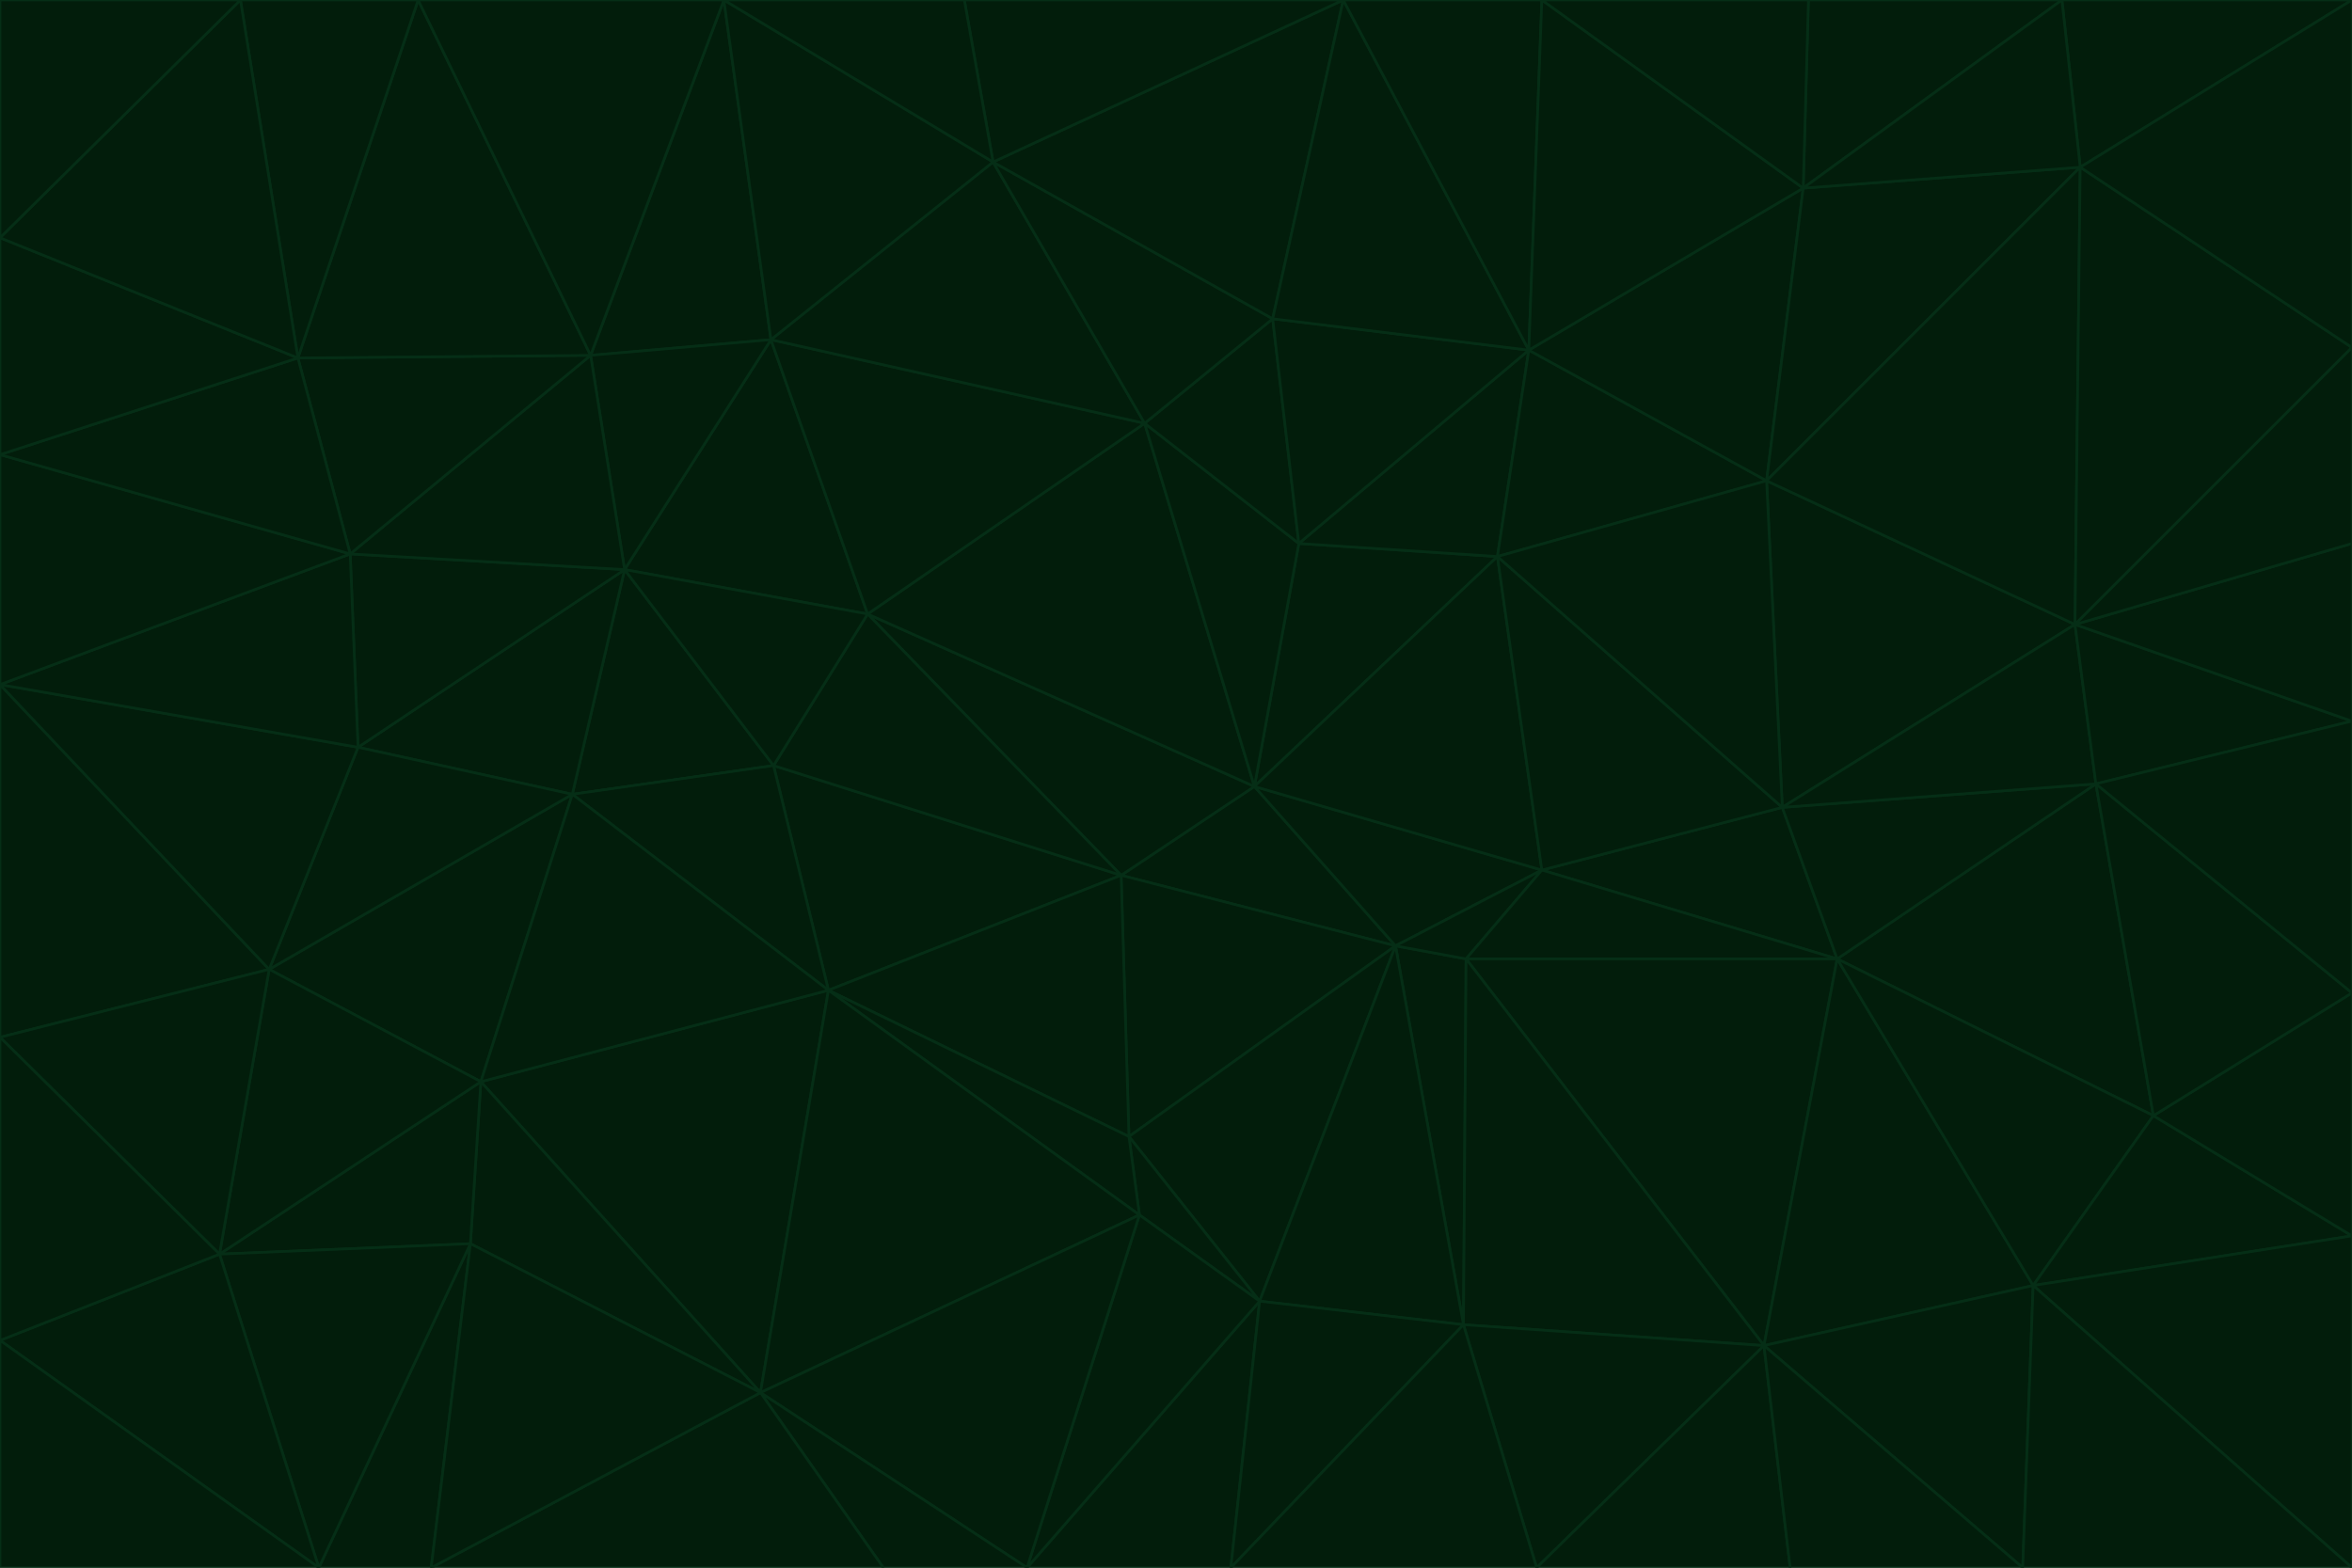 <svg id="visual" viewBox="0 0 900 600" width="900" height="600" xmlns="http://www.w3.org/2000/svg" xmlns:xlink="http://www.w3.org/1999/xlink" version="1.1"><g stroke-width="1" stroke-linejoin="bevel"><path d="M480 301L429 335L534 362Z" fill="#021d0b" stroke="#052e16"></path><path d="M534 362L590 333L480 301Z" fill="#021d0b" stroke="#052e16"></path><path d="M429 335L432 435L534 362Z" fill="#021d0b" stroke="#052e16"></path><path d="M534 362L560 507L561 367Z" fill="#021d0b" stroke="#052e16"></path><path d="M561 367L590 333L534 362Z" fill="#021d0b" stroke="#052e16"></path><path d="M432 435L482 498L534 362Z" fill="#021d0b" stroke="#052e16"></path><path d="M436 465L482 498L432 435Z" fill="#021d0b" stroke="#052e16"></path><path d="M703 367L682 309L590 333Z" fill="#021d0b" stroke="#052e16"></path><path d="M573 213L497 208L480 301Z" fill="#021d0b" stroke="#052e16"></path><path d="M480 301L332 235L429 335Z" fill="#021d0b" stroke="#052e16"></path><path d="M296 293L317 379L429 335Z" fill="#021d0b" stroke="#052e16"></path><path d="M429 335L317 379L432 435Z" fill="#021d0b" stroke="#052e16"></path><path d="M432 435L317 379L436 465Z" fill="#021d0b" stroke="#052e16"></path><path d="M590 333L573 213L480 301Z" fill="#021d0b" stroke="#052e16"></path><path d="M482 498L560 507L534 362Z" fill="#021d0b" stroke="#052e16"></path><path d="M438 162L332 235L480 301Z" fill="#021d0b" stroke="#052e16"></path><path d="M332 235L296 293L429 335Z" fill="#021d0b" stroke="#052e16"></path><path d="M497 208L438 162L480 301Z" fill="#021d0b" stroke="#052e16"></path><path d="M487 122L438 162L497 208Z" fill="#021d0b" stroke="#052e16"></path><path d="M703 367L590 333L561 367Z" fill="#021d0b" stroke="#052e16"></path><path d="M590 333L682 309L573 213Z" fill="#021d0b" stroke="#052e16"></path><path d="M675 515L703 367L561 367Z" fill="#021d0b" stroke="#052e16"></path><path d="M585 134L497 208L573 213Z" fill="#021d0b" stroke="#052e16"></path><path d="M585 134L487 122L497 208Z" fill="#021d0b" stroke="#052e16"></path><path d="M295 130L239 218L332 235Z" fill="#021d0b" stroke="#052e16"></path><path d="M393 600L471 600L482 498Z" fill="#021d0b" stroke="#052e16"></path><path d="M482 498L471 600L560 507Z" fill="#021d0b" stroke="#052e16"></path><path d="M560 507L675 515L561 367Z" fill="#021d0b" stroke="#052e16"></path><path d="M393 600L482 498L436 465Z" fill="#021d0b" stroke="#052e16"></path><path d="M676 184L585 134L573 213Z" fill="#021d0b" stroke="#052e16"></path><path d="M588 600L675 515L560 507Z" fill="#021d0b" stroke="#052e16"></path><path d="M184 414L291 533L317 379Z" fill="#021d0b" stroke="#052e16"></path><path d="M317 379L291 533L436 465Z" fill="#021d0b" stroke="#052e16"></path><path d="M291 533L393 600L436 465Z" fill="#021d0b" stroke="#052e16"></path><path d="M794 239L676 184L682 309Z" fill="#021d0b" stroke="#052e16"></path><path d="M682 309L676 184L573 213Z" fill="#021d0b" stroke="#052e16"></path><path d="M239 218L219 304L296 293Z" fill="#021d0b" stroke="#052e16"></path><path d="M296 293L219 304L317 379Z" fill="#021d0b" stroke="#052e16"></path><path d="M239 218L296 293L332 235Z" fill="#021d0b" stroke="#052e16"></path><path d="M471 600L588 600L560 507Z" fill="#021d0b" stroke="#052e16"></path><path d="M295 130L332 235L438 162Z" fill="#021d0b" stroke="#052e16"></path><path d="M291 533L338 600L393 600Z" fill="#021d0b" stroke="#052e16"></path><path d="M380 62L295 130L438 162Z" fill="#021d0b" stroke="#052e16"></path><path d="M103 371L184 414L219 304Z" fill="#021d0b" stroke="#052e16"></path><path d="M219 304L184 414L317 379Z" fill="#021d0b" stroke="#052e16"></path><path d="M291 533L165 600L338 600Z" fill="#021d0b" stroke="#052e16"></path><path d="M487 122L380 62L438 162Z" fill="#021d0b" stroke="#052e16"></path><path d="M514 0L380 62L487 122Z" fill="#021d0b" stroke="#052e16"></path><path d="M588 600L685 600L675 515Z" fill="#021d0b" stroke="#052e16"></path><path d="M824 427L802 300L703 367Z" fill="#021d0b" stroke="#052e16"></path><path d="M184 414L180 476L291 533Z" fill="#021d0b" stroke="#052e16"></path><path d="M778 492L703 367L675 515Z" fill="#021d0b" stroke="#052e16"></path><path d="M703 367L802 300L682 309Z" fill="#021d0b" stroke="#052e16"></path><path d="M774 600L778 492L675 515Z" fill="#021d0b" stroke="#052e16"></path><path d="M802 300L794 239L682 309Z" fill="#021d0b" stroke="#052e16"></path><path d="M676 184L690 72L585 134Z" fill="#021d0b" stroke="#052e16"></path><path d="M277 0L226 136L295 130Z" fill="#021d0b" stroke="#052e16"></path><path d="M295 130L226 136L239 218Z" fill="#021d0b" stroke="#052e16"></path><path d="M239 218L137 286L219 304Z" fill="#021d0b" stroke="#052e16"></path><path d="M134 212L137 286L239 218Z" fill="#021d0b" stroke="#052e16"></path><path d="M184 414L84 480L180 476Z" fill="#021d0b" stroke="#052e16"></path><path d="M778 492L824 427L703 367Z" fill="#021d0b" stroke="#052e16"></path><path d="M802 300L900 276L794 239Z" fill="#021d0b" stroke="#052e16"></path><path d="M796 64L690 72L676 184Z" fill="#021d0b" stroke="#052e16"></path><path d="M585 134L514 0L487 122Z" fill="#021d0b" stroke="#052e16"></path><path d="M590 0L514 0L585 134Z" fill="#021d0b" stroke="#052e16"></path><path d="M690 72L590 0L585 134Z" fill="#021d0b" stroke="#052e16"></path><path d="M380 62L277 0L295 130Z" fill="#021d0b" stroke="#052e16"></path><path d="M514 0L369 0L380 62Z" fill="#021d0b" stroke="#052e16"></path><path d="M226 136L134 212L239 218Z" fill="#021d0b" stroke="#052e16"></path><path d="M114 137L134 212L226 136Z" fill="#021d0b" stroke="#052e16"></path><path d="M0 397L103 371L0 262Z" fill="#021d0b" stroke="#052e16"></path><path d="M137 286L103 371L219 304Z" fill="#021d0b" stroke="#052e16"></path><path d="M685 600L774 600L675 515Z" fill="#021d0b" stroke="#052e16"></path><path d="M778 492L900 473L824 427Z" fill="#021d0b" stroke="#052e16"></path><path d="M122 600L165 600L180 476Z" fill="#021d0b" stroke="#052e16"></path><path d="M180 476L165 600L291 533Z" fill="#021d0b" stroke="#052e16"></path><path d="M369 0L277 0L380 62Z" fill="#021d0b" stroke="#052e16"></path><path d="M789 0L692 0L690 72Z" fill="#021d0b" stroke="#052e16"></path><path d="M690 72L692 0L590 0Z" fill="#021d0b" stroke="#052e16"></path><path d="M103 371L84 480L184 414Z" fill="#021d0b" stroke="#052e16"></path><path d="M900 473L900 380L824 427Z" fill="#021d0b" stroke="#052e16"></path><path d="M824 427L900 380L802 300Z" fill="#021d0b" stroke="#052e16"></path><path d="M794 239L796 64L676 184Z" fill="#021d0b" stroke="#052e16"></path><path d="M160 0L114 137L226 136Z" fill="#021d0b" stroke="#052e16"></path><path d="M0 262L103 371L137 286Z" fill="#021d0b" stroke="#052e16"></path><path d="M103 371L0 397L84 480Z" fill="#021d0b" stroke="#052e16"></path><path d="M900 380L900 276L802 300Z" fill="#021d0b" stroke="#052e16"></path><path d="M900 133L796 64L794 239Z" fill="#021d0b" stroke="#052e16"></path><path d="M84 480L122 600L180 476Z" fill="#021d0b" stroke="#052e16"></path><path d="M900 600L900 473L778 492Z" fill="#021d0b" stroke="#052e16"></path><path d="M900 276L900 208L794 239Z" fill="#021d0b" stroke="#052e16"></path><path d="M900 0L789 0L796 64Z" fill="#021d0b" stroke="#052e16"></path><path d="M796 64L789 0L690 72Z" fill="#021d0b" stroke="#052e16"></path><path d="M900 208L900 133L794 239Z" fill="#021d0b" stroke="#052e16"></path><path d="M277 0L160 0L226 136Z" fill="#021d0b" stroke="#052e16"></path><path d="M0 262L137 286L134 212Z" fill="#021d0b" stroke="#052e16"></path><path d="M84 480L0 513L122 600Z" fill="#021d0b" stroke="#052e16"></path><path d="M0 262L134 212L0 174Z" fill="#021d0b" stroke="#052e16"></path><path d="M774 600L900 600L778 492Z" fill="#021d0b" stroke="#052e16"></path><path d="M0 174L134 212L114 137Z" fill="#021d0b" stroke="#052e16"></path><path d="M0 397L0 513L84 480Z" fill="#021d0b" stroke="#052e16"></path><path d="M0 91L0 174L114 137Z" fill="#021d0b" stroke="#052e16"></path><path d="M160 0L92 0L114 137Z" fill="#021d0b" stroke="#052e16"></path><path d="M0 513L0 600L122 600Z" fill="#021d0b" stroke="#052e16"></path><path d="M92 0L0 91L114 137Z" fill="#021d0b" stroke="#052e16"></path><path d="M900 133L900 0L796 64Z" fill="#021d0b" stroke="#052e16"></path><path d="M92 0L0 0L0 91Z" fill="#021d0b" stroke="#052e16"></path></g></svg>